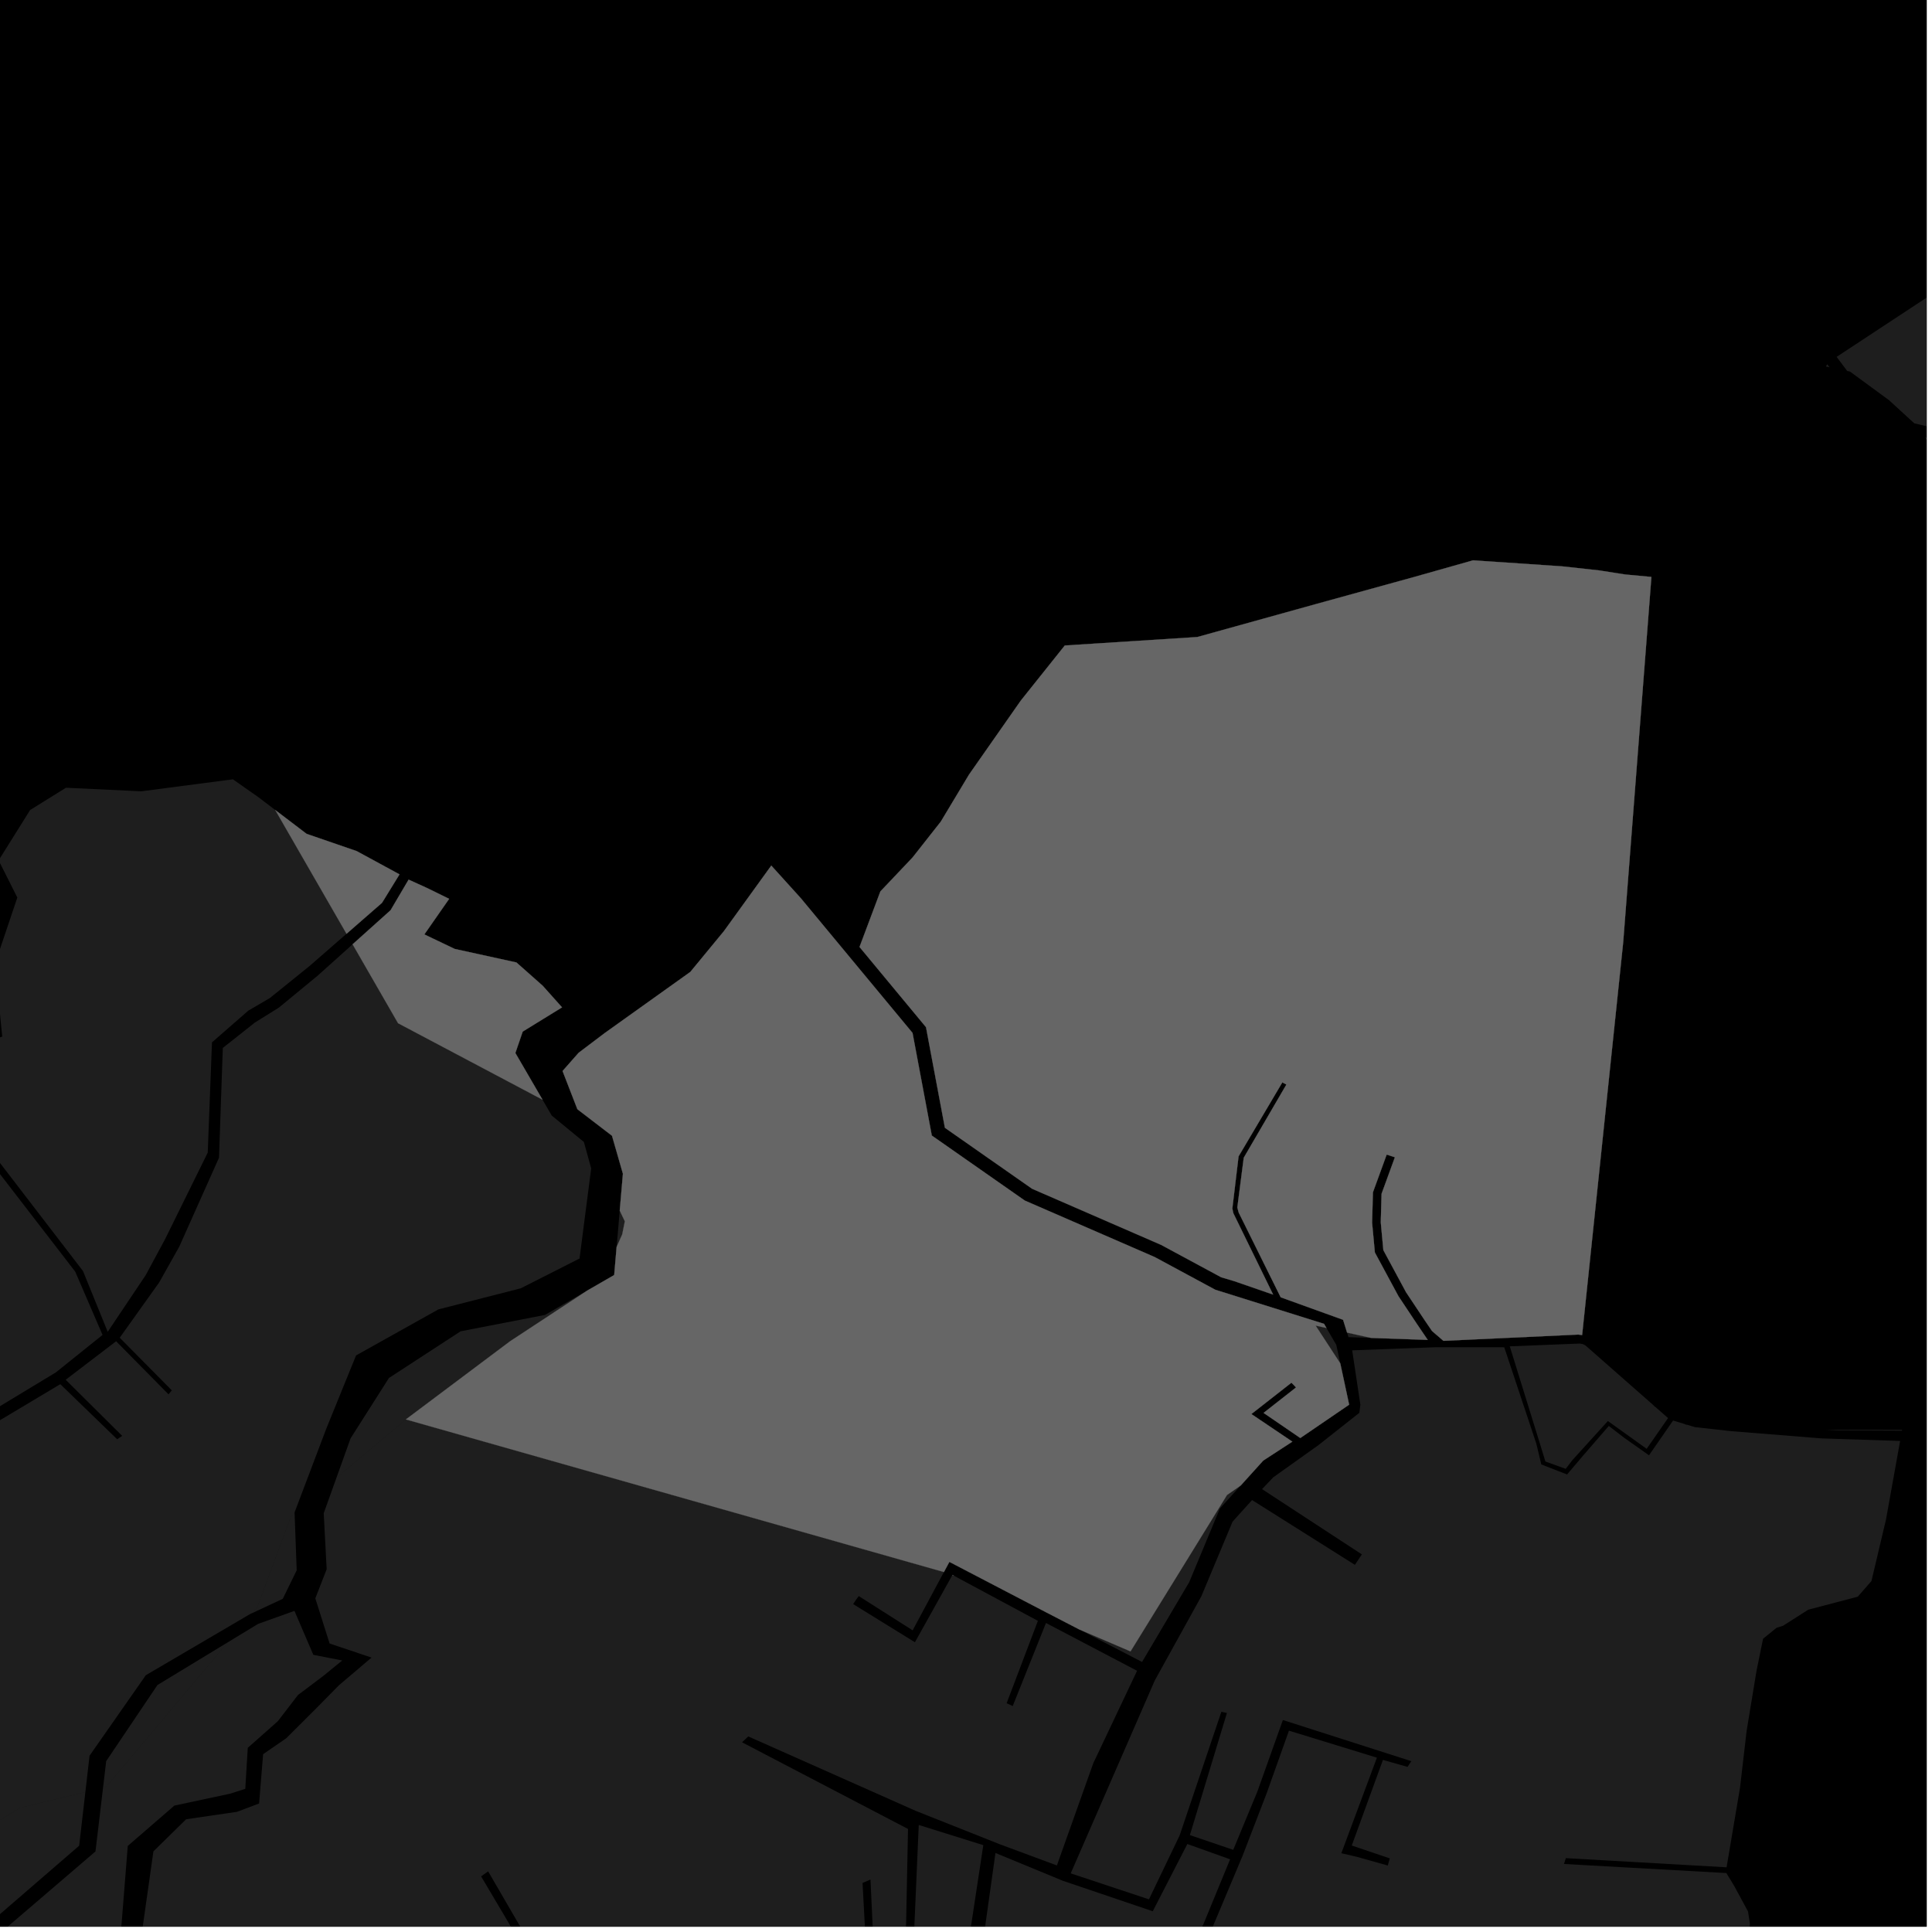 <?xml version="1.0" encoding="UTF-8"?>
<svg xmlns="http://www.w3.org/2000/svg" xmlns:xlink="http://www.w3.org/1999/xlink" width="361pt" height="361pt" viewBox="0 0 361 361" version="1.1">
<defs>
<clipPath id="clip1">
  <path d="M 0 145 L 65 145 L 65 360 L 0 360 Z M 0 145 "/>
</clipPath>
<clipPath id="clip2">
  <path d="M 0 176 L 111 176 L 111 360 L 0 360 Z M 0 176 "/>
</clipPath>
<clipPath id="clip3">
  <path d="M 0 265 L 213 265 L 213 360 L 0 360 Z M 0 265 "/>
</clipPath>
<clipPath id="clip4">
  <path d="M 0 300 L 64 300 L 64 360 L 0 360 Z M 0 300 "/>
</clipPath>
<clipPath id="clip5">
  <path d="M 170 341 L 184 341 L 184 360 L 170 360 Z M 170 341 "/>
</clipPath>
<clipPath id="clip6">
  <path d="M 115 344 L 230 344 L 230 360 L 115 360 Z M 115 344 "/>
</clipPath>
<clipPath id="clip7">
  <path d="M 200 251 L 356 251 L 356 360 L 200 360 Z M 200 251 "/>
</clipPath>
<clipPath id="clip8">
  <path d="M 0 334 L 16 334 L 16 360 L 0 360 Z M 0 334 "/>
</clipPath>
<clipPath id="clip9">
  <path d="M 343 0 L 360 0 L 360 122 L 343 122 Z M 343 0 "/>
</clipPath>
<clipPath id="clip10">
  <path d="M 359 81 L 360 81 L 360 110 L 359 110 Z M 359 81 "/>
</clipPath>
</defs>
<g id="surface2947">
<path style="fill-rule:nonzero;fill:rgb(0%,0%,0%);fill-opacity:1;stroke-width:0.03;stroke-linecap:square;stroke-linejoin:miter;stroke:rgb(0%,0%,0%);stroke-opacity:1;stroke-miterlimit:10;" d="M 0 178 L 360 178 L 360 -182 L 0 -182 Z M 0 178 " transform="matrix(1,0,0,1,0,182)"/>
<path style=" stroke:none;fill-rule:nonzero;fill:rgb(39.999%,39.999%,39.999%);fill-opacity:0.3;" d="M 62.863 276.137 L 65.508 268.758 L 72.676 257.48 L 86.066 248.758 L 101.836 245.699 L 109.707 241.16 L 95.324 250.609 L 75.84 265.223 Z M 62.863 276.137 "/>
<path style=" stroke:none;fill-rule:nonzero;fill:rgb(39.999%,39.999%,39.999%);fill-opacity:0.3;" d="M 115.215 233.008 L 115.801 226.203 L 116.754 228.207 L 116.266 230.641 Z M 115.215 233.008 "/>
<g clip-path="url(#clip1)" clip-rule="nonzero">
<path style=" stroke:none;fill-rule:nonzero;fill:rgb(39.999%,39.999%,39.999%);fill-opacity:0.3;" d="M -183.801 367.789 L -185.906 362.516 L -187.68 358.668 L -189.777 357.488 L -191.09 354.512 L -189.66 349.539 L -189.41 344.57 L -191.184 340.477 L -191.711 338.926 L -191.98 334.266 L -192.414 330.438 L -191.242 325.602 L -189.375 322.785 L -191.125 314.793 L -186.023 313.395 L -185.199 309.805 L -186.305 305.281 L -186.539 301.617 L -186.777 298.348 L -183.141 281.605 L -184.785 277.266 L -187.758 276.305 L -189.324 274.824 L -189.562 272.523 L -189.023 269.109 L -188.172 265.398 L -197.973 239.211 L -193.867 236.477 L -174.152 218.656 L -162.234 209.605 L -130.227 185.617 L -122.852 178.059 L -119.031 171.18 L -115.203 160.402 L -112.781 158.789 L -106.418 160.043 L -100.895 162.676 L -85.52 161.957 L -59.781 149.938 L -53.91 149.254 L -50.363 152.223 L -44.156 167.766 L -46.77 177.371 L -45.855 194.809 L -36.312 195.844 L -25.672 199.336 L -11.02 197.691 L 0.414 193.691 L -0.926 180.07 L 3.238 167.711 L -0.258 160.762 L 5.629 151.352 L 12.328 147.191 L 26.395 147.859 L 43.52 145.617 L 48.23 148.918 L 51.43 151.352 L 64.75 174.477 L 57.867 180.48 L 50.418 186.492 L 46.406 188.836 L 39.609 194.766 L 38.816 215.371 L 30.848 231.539 L 27.215 238.281 L 20.125 248.855 L 15.508 237.496 L -11.535 202.289 L -12.172 202.5 L -12.848 202.719 L 14.059 237.613 L 19.16 249.434 L 10.441 256.434 L -4.512 265.477 L -10.695 268.531 L -20.398 272.504 L -28.082 273.125 L -37.43 276.656 L -46.586 281.457 L -53.641 288.363 L -57.227 296.812 L -57.684 302.945 L -60.094 309.41 L -63.75 314.445 L -71.203 318.742 L -83.008 325.438 L -92.16 331.164 L -95.496 333.594 L -101.895 342.051 L -105.867 352.492 L -109.066 366.949 L -110.492 374.031 L -112.574 380.246 L -115.254 383.543 L -117.871 384.168 L -119.898 384.418 L -129.855 380.836 L -132.797 382.332 L -135.57 387.254 L -140.336 394.965 L -146.598 405.41 L -152.016 412.559 Z M -183.801 367.789 "/>
</g>
<path style=" stroke:none;fill-rule:nonzero;fill:rgb(39.999%,39.999%,39.999%);fill-opacity:0.3;" d="M 19.254 334.039 L 19.844 329.07 L 29.418 314.852 L 42.539 306.883 L 19.828 333.898 Z M 19.254 334.039 "/>
<g clip-path="url(#clip2)" clip-rule="nonzero">
<path style=" stroke:none;fill-rule:nonzero;fill:rgb(39.999%,39.999%,39.999%);fill-opacity:0.3;" d="M -53.199 423.43 L -61.023 419.047 L -61.379 419.301 L -61.746 419.566 L -53.926 424.035 L -57.461 430.531 L -66.887 451.117 L -70.43 457.543 L -75.504 464.109 L -83.031 459.211 L -83.301 459.535 L -83.598 459.902 L -76.23 464.801 L -82.305 471.285 L -84.215 474.438 L -86.207 477.375 L -88.863 485.863 L -96.164 484.879 L -105.578 480.969 L -105.691 481.41 L -105.801 481.824 L -96.613 485.949 L -88.934 486.789 L -92.379 496.465 L -97.328 505.766 L -109.605 500.863 L -109.949 501.312 L -110.383 501.875 L -98.246 506.66 L -103.727 510.676 L -109.363 513.117 L -113.645 517.699 L -121.613 522.434 L -132.48 527.402 L -130.902 516.098 L -129.879 505.879 L -129.305 498.711 L -130.797 489.363 L -134.867 484.32 L -140.289 477.062 L -142.418 470.523 L -144.504 461.387 L -147.012 453.031 L -132.574 440.652 L -133.266 440.344 L -133.906 440.059 L -147.863 451.656 L -151.324 447.609 L -159.285 442.773 L -164.234 440.047 L -169.805 436.773 L -169.715 431.141 L -169.25 427.109 L -157.941 419.254 L -150.066 412.289 L -127.254 422.973 L -106.016 427.383 L -105.836 426.965 L -105.594 426.395 L -127.043 421.859 L -149.121 411.191 L -145.461 406.25 L -139.348 396.164 L -134.645 387.875 L -132.141 383.758 L -129.699 382.719 L -119.695 387.523 L -117.012 387.77 L -112.844 384.5 L -108.723 374.465 L -107.555 367.215 L -93.078 372.973 L -92.641 372.602 L -92.121 372.16 L -106.855 365.617 L -104.637 354.051 L -101.152 345.008 L -96.121 338.355 L -92.207 335.027 L -73.16 349.371 L -72.508 348.801 L -71.879 348.254 L -90.527 333.43 L -78.074 327.027 L -68.84 321.43 L -61.566 316.5 L -57.516 309.848 L -55.582 303.477 L -55.039 297.156 L -51.492 288.598 L -45.141 282.625 L -36.293 278.047 L -31.598 285.512 L -30.883 285.211 L -30.199 284.922 L -35.551 277.336 L -27.977 275.395 L -20.207 274.562 L -15.242 282.336 L -14.879 282.09 L -14.5 281.828 L -19.145 274.359 L -9.301 270.547 L -3.387 267.391 L 11.266 258.637 L 21.902 268.938 L 22.363 268.617 L 22.828 268.293 L 12.273 257.812 L 21.699 250.617 L 31.488 260.535 L 31.793 260.172 L 32.105 259.797 L 22.371 249.957 L 29.738 239.633 L 33.496 232.941 L 40.922 216.32 L 41.633 195.809 L 47.625 191.07 L 52.129 188.258 L 59.332 182.324 L 65.887 176.445 L 74.379 191.191 L 101.367 205.477 L 103.09 208.441 L 109.105 213.387 L 110.465 218.316 L 108.289 235.16 L 97.301 240.727 L 81.914 244.664 L 66.531 253.266 L 60.973 266.938 L 55.043 282.598 L 55.047 282.707 L 54.41 283.246 L 48.078 300.293 L 47.148 301.398 L 46.723 301.598 L 27.25 313.016 L 16.734 328.059 L 15.953 334.84 L 3.754 337.797 L -9.883 346.074 L -28.391 366.043 L -29.363 367.504 L -41.133 409.086 Z M -53.199 423.43 "/>
</g>
<path style=" stroke:none;fill-rule:nonzero;fill:rgb(39.999%,39.999%,39.999%);fill-opacity:0.3;" d="M 109.707 241.16 L 114.766 238.242 L 115.215 233.008 L 116.266 230.641 L 116.754 228.207 L 115.801 226.203 L 116.395 219.316 L 114.355 212.219 L 107.887 207.262 L 105.117 200.121 L 108.121 196.715 L 112.992 193.031 L 128.988 181.609 L 135.266 173.988 L 144.117 161.738 L 149.633 167.832 L 170.508 193.004 L 174.109 212.18 L 191.484 224.328 L 215.754 234.883 L 227.086 240.996 L 247.406 247.367 L 247.855 248.141 L 245.824 247.688 L 250.434 254.754 L 252.09 262.469 L 242.965 268.699 L 236.105 264.004 L 242.164 259.254 L 241.781 258.836 L 241.305 258.363 L 233.82 264.219 L 241.477 269.375 L 236.039 272.914 L 231.84 277.559 L 229.266 279.348 L 211.242 308.57 L 201.633 304.453 L 195.535 301.297 L 177.395 291.84 L 176.375 293.738 L 75.84 265.223 L 95.324 250.609 Z M 109.707 241.16 "/>
<path style=" stroke:none;fill-rule:nonzero;fill:rgb(39.999%,39.999%,39.999%);fill-opacity:0.3;" d="M 177.953 294.305 L 177.969 294.281 L 178.246 294.43 Z M 177.953 294.305 "/>
<path style=" stroke:none;fill-rule:nonzero;fill:rgb(39.999%,39.999%,39.999%);fill-opacity:0.3;" d="M 295.625 249.461 L 294.914 249.367 L 269.707 250.539 L 267.578 248.703 L 266.168 246.629 L 262.719 241.445 L 258.484 233.59 L 258.004 228.402 L 258.152 223.062 L 260.641 216.238 L 259.871 215.984 L 259.105 215.734 L 256.535 222.785 L 256.379 228.449 L 256.895 234.027 L 261.309 242.207 L 264.801 247.457 L 266.773 250.363 L 256.211 249.996 L 251.703 248.996 L 250.961 246.609 L 239.301 242.402 L 231.449 226.559 L 231.199 225.621 L 232.398 216.328 L 240.367 202.652 L 239.988 202.453 L 239.605 202.25 L 231.43 216.07 L 230.266 225.816 L 230.453 226.695 L 237.887 241.898 L 230.613 239.383 L 228.18 238.66 L 216.977 232.617 L 192.855 222.125 L 176.559 210.73 L 173.027 191.93 L 160.605 176.945 L 164.504 166.562 L 170.523 160.215 L 175.801 153.512 L 181.074 144.723 L 190.746 130.902 L 198.961 120.613 L 223.719 119.031 L 246.035 112.832 L 264.293 107.797 L 275.246 104.699 L 291.891 105.824 L 298.793 106.582 L 303.664 107.344 L 308.57 107.801 L 303.297 176.09 Z M 295.625 249.461 "/>
<path style=" stroke:none;fill-rule:nonzero;fill:rgb(39.999%,39.999%,39.999%);fill-opacity:0.3;" d="M 51.43 151.352 L 57.281 155.805 L 66.645 159.031 L 74.648 163.379 L 71.375 168.699 L 64.75 174.477 Z M 51.43 151.352 "/>
<path style=" stroke:none;fill-rule:nonzero;fill:rgb(39.999%,39.999%,39.999%);fill-opacity:0.3;" d="M 65.887 176.445 L 72.98 170.082 L 76.352 164.363 L 79.812 165.934 L 83.922 167.953 L 79.289 174.598 L 84.98 177.316 L 96.492 179.836 L 101.418 184.203 L 105.016 188.23 L 97.668 192.754 L 96.297 196.758 L 101.367 205.477 L 74.379 191.191 Z M 65.887 176.445 "/>
<g clip-path="url(#clip3)" clip-rule="nonzero">
<path style=" stroke:none;fill-rule:nonzero;fill:rgb(39.999%,39.999%,39.999%);fill-opacity:0.3;" d="M 120.504 393.133 L 130.027 399.789 L 124.766 415.344 L 111.449 444.414 L 102.906 444.562 L 94.832 439.641 L 83.699 431.008 L 71.496 429.609 L 60.297 429.582 L 51.047 431.379 L 34.938 440.172 L 20.156 450.418 L 8.871 460.652 L 2.223 468.543 L -8.121 479.191 L -10.738 484.824 L -10.855 496.52 L -12.934 497.547 L -44.863 457.422 L -43.008 453.773 L -29.582 434.668 L -12.703 414.703 L -8.066 409.383 L -2.352 402.066 L 2.629 397.16 L 11.945 390.535 L 18.926 389.484 L 29.473 385.188 L 43.375 383.402 L 34.359 374.203 L 32.82 366.836 L 26.395 361.941 L 28.664 345.938 L 34.781 339.934 L 44.285 338.543 L 48.414 336.984 L 49.164 327.773 L 53.48 324.801 L 58.992 319.309 L 63.328 314.902 L 69.422 309.723 L 61.586 307.094 L 58.918 298.656 L 61.039 293.215 L 60.488 282.754 L 62.863 276.137 L 75.84 265.223 L 176.375 293.738 L 170.531 304.633 L 160.457 298.23 L 159.988 298.875 L 159.414 299.73 L 170.953 306.859 L 177.953 294.305 L 178.246 294.43 L 193.934 302.859 L 188.094 318.25 L 188.625 318.496 L 189.227 318.781 L 195.445 303.258 L 212.465 312.191 L 204.281 329.469 L 197.484 348.566 L 186.812 344.605 L 171.09 338.359 L 139.812 324.453 L 139.273 324.969 L 138.656 325.555 L 169.664 341.746 L 168.926 378.637 L 163.773 375.348 L 162.652 351.199 L 161.867 351.535 L 161.168 351.832 L 162.395 374.617 L 133.484 363.789 L 129.129 364.387 L 123.949 364.945 L 120.133 365.738 L 113.148 367.23 L 104.938 373.324 L 91.211 349.668 L 90.598 350.105 L 89.898 350.609 L 104.941 375.992 L 113.973 368.398 L 120.246 367.227 L 123.949 366.195 L 129.215 365.715 L 133.57 365.156 L 162.676 375.848 L 168.352 379.898 L 178.066 388.051 L 177.152 390.617 L 175.312 392.148 L 163.551 392.621 L 150.148 392.699 L 136.703 395.715 L 130.594 397.855 L 121.391 391.863 L 120.914 392.547 Z M 120.504 393.133 "/>
</g>
<path style=" stroke:none;fill-rule:nonzero;fill:rgb(39.999%,39.999%,39.999%);fill-opacity:0.3;" d="M 247.855 248.141 L 249.688 251.289 L 250.434 254.754 L 245.824 247.688 Z M 247.855 248.141 "/>
<path style=" stroke:none;fill-rule:nonzero;fill:rgb(39.999%,39.999%,39.999%);fill-opacity:0.3;" d="M 231.84 277.559 L 227.934 281.879 L 222.207 295.637 L 213.398 310.543 L 201.633 304.453 L 211.242 308.57 L 229.266 279.348 Z M 231.84 277.559 "/>
<path style=" stroke:none;fill-rule:nonzero;fill:rgb(39.999%,39.999%,39.999%);fill-opacity:0.3;" d="M 282.105 251.566 L 295.168 251.047 L 295.766 251.152 L 296.242 251.395 L 309.027 262.637 L 309.145 262.789 L 309.305 262.883 L 311.68 264.973 L 307.684 270.715 L 300.434 265.52 L 293.797 272.84 L 292.562 274.457 L 288.762 273.086 L 287.543 269.121 Z M 282.105 251.566 "/>
<path style=" stroke:none;fill-rule:nonzero;fill:rgb(39.999%,39.999%,39.999%);fill-opacity:0.3;" d="M 355.387 267.324 L 343.285 267.27 L 341.199 267.172 L 355.414 267.172 Z M 355.387 267.324 "/>
<path style=" stroke:none;fill-rule:nonzero;fill:rgb(39.999%,39.999%,39.999%);fill-opacity:0.3;" d="M 256.211 249.996 L 251.969 249.852 L 251.703 248.996 Z M 256.211 249.996 "/>
<g clip-path="url(#clip4)" clip-rule="nonzero">
<path style=" stroke:none;fill-rule:nonzero;fill:rgb(39.999%,39.999%,39.999%);fill-opacity:0.3;" d="M -34.691 407.219 L -23.91 391.738 L -15.359 379.363 L 1.523 359.926 L 17.84 345.945 L 19.254 334.039 L 19.828 333.898 L 42.539 306.883 L 48.23 303.426 L 55.02 300.996 L 58.547 309.207 L 63.945 310.266 L 60.434 313.133 L 55.676 316.719 L 51.918 321.609 L 46.297 326.586 L 45.832 334.25 L 42.949 335.168 L 32.582 337.379 L 23.875 344.918 L 22.391 363.555 L 29.109 368.047 L 30.105 375.352 L 37.641 381.863 L 29.215 382.699 L 18.211 386.633 L 9.637 388.656 L 0.574 395.262 L -4.578 400.887 L -10.703 408.094 L -14.82 413.113 Z M -34.691 407.219 "/>
</g>
<g clip-path="url(#clip5)" clip-rule="nonzero">
<path style=" stroke:none;fill-rule:nonzero;fill:rgb(39.999%,39.999%,39.999%);fill-opacity:0.3;" d="M 171.672 341 L 183.734 344.77 L 177.52 385.707 L 170.004 379.484 Z M 171.672 341 "/>
</g>
<g clip-path="url(#clip6)" clip-rule="nonzero">
<path style=" stroke:none;fill-rule:nonzero;fill:rgb(39.999%,39.999%,39.999%);fill-opacity:0.3;" d="M 186.004 346.234 L 198.613 351.434 L 215.395 357.125 L 221.859 344.559 L 229.848 347.418 L 222.652 364.914 L 217.125 385.875 L 209.254 383.695 L 209.074 384.203 L 208.91 384.66 L 216.758 386.859 L 210.457 412.559 L 208.125 427.953 L 188.621 429.797 L 169.352 433 L 152.293 437.637 L 142.098 439.637 L 129.477 441.164 L 120.031 442.371 L 115.125 442.898 L 120.531 430.934 L 127.59 415.504 L 131.883 402.754 L 133.137 399.684 L 136.156 398.508 L 149.551 395.633 L 163.824 395.5 L 178.824 394.625 L 182.199 373.34 Z M 186.004 346.234 "/>
</g>
<g clip-path="url(#clip7)" clip-rule="nonzero">
<path style=" stroke:none;fill-rule:nonzero;fill:rgb(39.999%,39.999%,39.999%);fill-opacity:0.3;" d="M 254.465 290.441 L 235.816 278.246 L 237.918 276.039 L 246.359 270.023 L 254 263.988 L 254.188 262.477 L 252.66 252.316 L 268.105 251.738 L 281.074 251.742 L 287.059 269.727 L 288 273.637 L 292.812 275.508 L 295.844 271.941 L 300.609 266.441 L 303.434 268.617 L 308.121 271.926 L 312.621 265.43 L 314.793 266.086 L 314.988 266.195 L 315.281 266.23 L 316.723 266.668 L 323.465 267.414 L 340.336 268.766 L 355.043 269.246 L 352.414 283.879 L 349.688 295.422 L 347.133 298.344 L 337.879 300.777 L 333.16 303.781 L 331.965 304.152 L 329.434 306.203 L 328.211 312.203 L 326.371 323.363 L 325.121 334.078 L 322.617 348.91 L 292.582 347.199 L 292.418 347.719 L 292.238 348.289 L 322.57 349.984 L 324.031 352.375 L 326.625 357.164 L 326.977 359.465 L 325.703 374.324 L 323.754 381.145 L 319.371 387.477 L 308.656 400.141 L 298.914 408.418 L 298.711 408.68 L 298.641 408.734 L 297.758 409.914 L 290.633 419.133 L 288.199 424.492 L 276.996 422.543 L 274.074 421.57 L 264.82 422.055 L 257.516 423.031 L 250.695 424.004 L 250.207 424.004 L 229.754 426.926 L 219.523 427.902 L 218.012 428.117 L 209.543 428.43 L 212.637 412.434 L 217.012 394.07 L 224.672 364.613 L 232.172 346.777 L 236.664 335.117 L 240.844 323.379 L 257.281 328.426 L 250.633 346.281 L 253.527 346.953 L 259.309 348.578 L 259.5 347.91 L 259.688 347.246 L 252.582 344.84 L 258.406 328.844 L 263.004 330.148 L 263.332 329.652 L 263.715 329.082 L 239.711 321.391 L 234.93 334.793 L 230.434 345.645 L 222.332 342.895 L 229.254 320.074 L 228.73 319.961 L 228.215 319.855 L 220.43 342.93 L 214.688 354.898 L 200.066 350.043 L 215.781 313.984 L 224.48 298.262 L 230.312 284.32 L 233.953 280.289 L 253.168 292.398 L 253.824 291.406 Z M 254.465 290.441 "/>
</g>
<path style=" stroke:none;fill-rule:nonzero;fill:rgb(39.999%,39.999%,39.999%);fill-opacity:0.3;" d="M 55.047 282.707 L 55.438 293.418 L 52.832 298.75 L 47.148 301.398 L 48.078 300.293 L 54.41 283.246 Z M 55.047 282.707 "/>
<g clip-path="url(#clip8)" clip-rule="nonzero">
<path style=" stroke:none;fill-rule:nonzero;fill:rgb(39.999%,39.999%,39.999%);fill-opacity:0.3;" d="M 15.953 334.84 L 14.793 344.875 L -1.422 358.891 L -19.723 378.75 L -27.543 391.625 L -38.875 406.402 L -41.133 409.086 L -29.363 367.504 L -28.391 366.043 L -9.883 346.074 L 3.754 337.797 Z M 15.953 334.84 "/>
</g>
<g clip-path="url(#clip9)" clip-rule="nonzero">
<path style=" stroke:none;fill-rule:nonzero;fill:rgb(39.999%,39.999%,39.999%);fill-opacity:0.3;" d="M 362.473 53.98 L 377.219 74.773 L 386.02 94.875 L 389.098 90.684 L 408.02 60.961 L 395.934 43.285 L 382.707 22.391 L 395.633 -32.039 L 380.918 -66.473 L 373.918 -83.664 L 366.703 -99.535 L 362.441 -115.562 L 362.906 -133.809 L 371.289 -153.949 L 382.602 -165.188 L 408.633 -172.895 L 404.203 -147.535 L 401.098 -134.605 L 405.949 -99.707 L 409.246 -75.914 L 410.328 -69.938 L 407.262 -58.211 L 404.996 -43.375 L 403.539 -26.738 L 407.898 13.484 L 418.504 64.84 L 410.992 59.094 L 407.016 52.285 L 405.52 50.883 L 400.457 46.215 L 393.172 34.938 L 392.676 35.227 L 392.23 35.484 L 399.633 46.93 L 404.707 51.793 L 406.312 53.211 L 410.277 60 L 418.871 66.602 L 427.141 112.367 L 429.473 121.461 L 427.277 121.199 L 425.594 119.926 L 423.723 117.863 L 423.121 115.914 L 422.793 110.684 L 418.664 108.543 L 412.227 110.805 L 393.598 104.102 L 388.879 103.648 L 386.371 104.438 L 384.988 108.469 L 382.102 109.656 L 378.793 109.68 L 375.91 105.785 L 374.426 99.617 L 369.59 94.168 L 365.352 85.613 L 360.426 79.746 L 357.691 79.102 L 352.977 74.781 L 345.672 69.426 L 345.148 69.312 L 343.176 66.684 Z M 362.473 53.98 "/>
</g>
<path style=" stroke:none;fill-rule:nonzero;fill:rgb(39.999%,39.999%,39.999%);fill-opacity:0.3;" d="M 341.184 68.48 L 341.41 68.07 L 341.863 68.621 Z M 341.184 68.48 "/>
<g clip-path="url(#clip10)" clip-rule="nonzero">
<path style=" stroke:none;fill-rule:nonzero;fill:rgb(39.999%,39.999%,39.999%);fill-opacity:0.3;" d="M 359.684 81.68 L 359.898 81.727 L 364.25 87.027 L 368.543 95.402 L 373.168 100.781 L 374.922 107.039 L 376.512 109.031 L 373.434 105.953 L 368.078 96.699 Z M 359.684 81.68 "/>
</g>
<path style="fill-rule:nonzero;fill:rgb(39.999%,39.999%,39.999%);fill-opacity:1;stroke-width:0.03;stroke-linecap:square;stroke-linejoin:miter;stroke:rgb(39.999%,39.999%,39.999%);stroke-opacity:1;stroke-miterlimit:3.239;" d="M 183.707 254.16 L 188.766 251.242 L 189.215 246.008 L 190.266 243.641 L 190.754 241.207 L 189.801 239.203 L 190.395 232.316 L 188.355 225.219 L 181.887 220.262 L 179.117 213.121 L 182.121 209.715 L 186.992 206.031 L 202.988 194.609 L 209.266 186.988 L 218.117 174.738 L 223.633 180.832 L 244.508 206.004 L 248.109 225.18 L 265.484 237.328 L 289.754 247.883 L 301.086 253.996 L 321.406 260.367 L 321.855 261.141 L 319.824 260.688 L 324.434 267.754 L 326.09 275.469 L 316.965 281.699 L 310.105 277.004 L 316.164 272.254 L 315.781 271.836 L 315.305 271.363 L 307.82 277.219 L 315.477 282.375 L 310.039 285.914 L 305.84 290.559 L 303.266 292.348 L 285.242 321.57 L 275.633 317.453 L 269.535 314.297 L 251.395 304.84 L 250.375 306.738 L 149.84 278.223 L 169.324 263.609 Z M 183.707 254.16 " transform="matrix(1,0,0,1,-74,-13)"/>
<path style="fill-rule:nonzero;fill:rgb(39.999%,39.999%,39.999%);fill-opacity:1;stroke-width:0.03;stroke-linecap:square;stroke-linejoin:miter;stroke:rgb(39.999%,39.999%,39.999%);stroke-opacity:1;stroke-miterlimit:3.239;" d="M 251.953 307.305 L 251.969 307.281 L 252.246 307.43 Z M 251.953 307.305 " transform="matrix(1,0,0,1,-74,-13)"/>
<path style="fill-rule:nonzero;fill:rgb(39.999%,39.999%,39.999%);fill-opacity:1;stroke-width:0.03;stroke-linecap:square;stroke-linejoin:miter;stroke:rgb(39.999%,39.999%,39.999%);stroke-opacity:1;stroke-miterlimit:3.239;" d="M 369.625 262.461 L 368.914 262.367 L 343.707 263.539 L 341.578 261.703 L 340.168 259.629 L 336.719 254.445 L 332.484 246.59 L 332.004 241.402 L 332.152 236.062 L 334.641 229.238 L 333.871 228.984 L 333.105 228.734 L 330.535 235.785 L 330.379 241.449 L 330.895 247.027 L 335.309 255.207 L 338.801 260.457 L 340.773 263.363 L 330.211 262.996 L 325.703 261.996 L 324.961 259.609 L 313.301 255.402 L 305.449 239.559 L 305.199 238.621 L 306.398 229.328 L 314.367 215.652 L 313.988 215.453 L 313.605 215.25 L 305.43 229.07 L 304.266 238.816 L 304.453 239.695 L 311.887 254.898 L 304.613 252.383 L 302.18 251.66 L 290.977 245.617 L 266.855 235.125 L 250.559 223.73 L 247.027 204.93 L 234.605 189.945 L 238.504 179.562 L 244.523 173.215 L 249.801 166.512 L 255.074 157.723 L 264.746 143.902 L 272.961 133.613 L 297.719 132.031 L 320.035 125.832 L 338.293 120.797 L 349.246 117.699 L 365.891 118.824 L 372.793 119.582 L 377.664 120.344 L 382.57 120.801 L 377.297 189.09 Z M 369.625 262.461 " transform="matrix(1,0,0,1,-74,-13)"/>
<path style="fill-rule:nonzero;fill:rgb(39.999%,39.999%,39.999%);fill-opacity:1;stroke-width:0.03;stroke-linecap:square;stroke-linejoin:miter;stroke:rgb(39.999%,39.999%,39.999%);stroke-opacity:1;stroke-miterlimit:3.239;" d="M 125.43 164.352 L 131.281 168.805 L 140.645 172.031 L 148.648 176.379 L 145.375 181.699 L 138.75 187.477 Z M 125.43 164.352 " transform="matrix(1,0,0,1,-74,-13)"/>
<path style="fill-rule:nonzero;fill:rgb(39.999%,39.999%,39.999%);fill-opacity:1;stroke-width:0.03;stroke-linecap:square;stroke-linejoin:miter;stroke:rgb(39.999%,39.999%,39.999%);stroke-opacity:1;stroke-miterlimit:3.239;" d="M 139.887 189.445 L 146.98 183.082 L 150.352 177.363 L 153.812 178.934 L 157.922 180.953 L 153.289 187.598 L 158.98 190.316 L 170.492 192.836 L 175.418 197.203 L 179.016 201.23 L 171.668 205.754 L 170.297 209.758 L 175.367 218.477 L 148.379 204.191 Z M 139.887 189.445 " transform="matrix(1,0,0,1,-74,-13)"/>
</g>
</svg>
